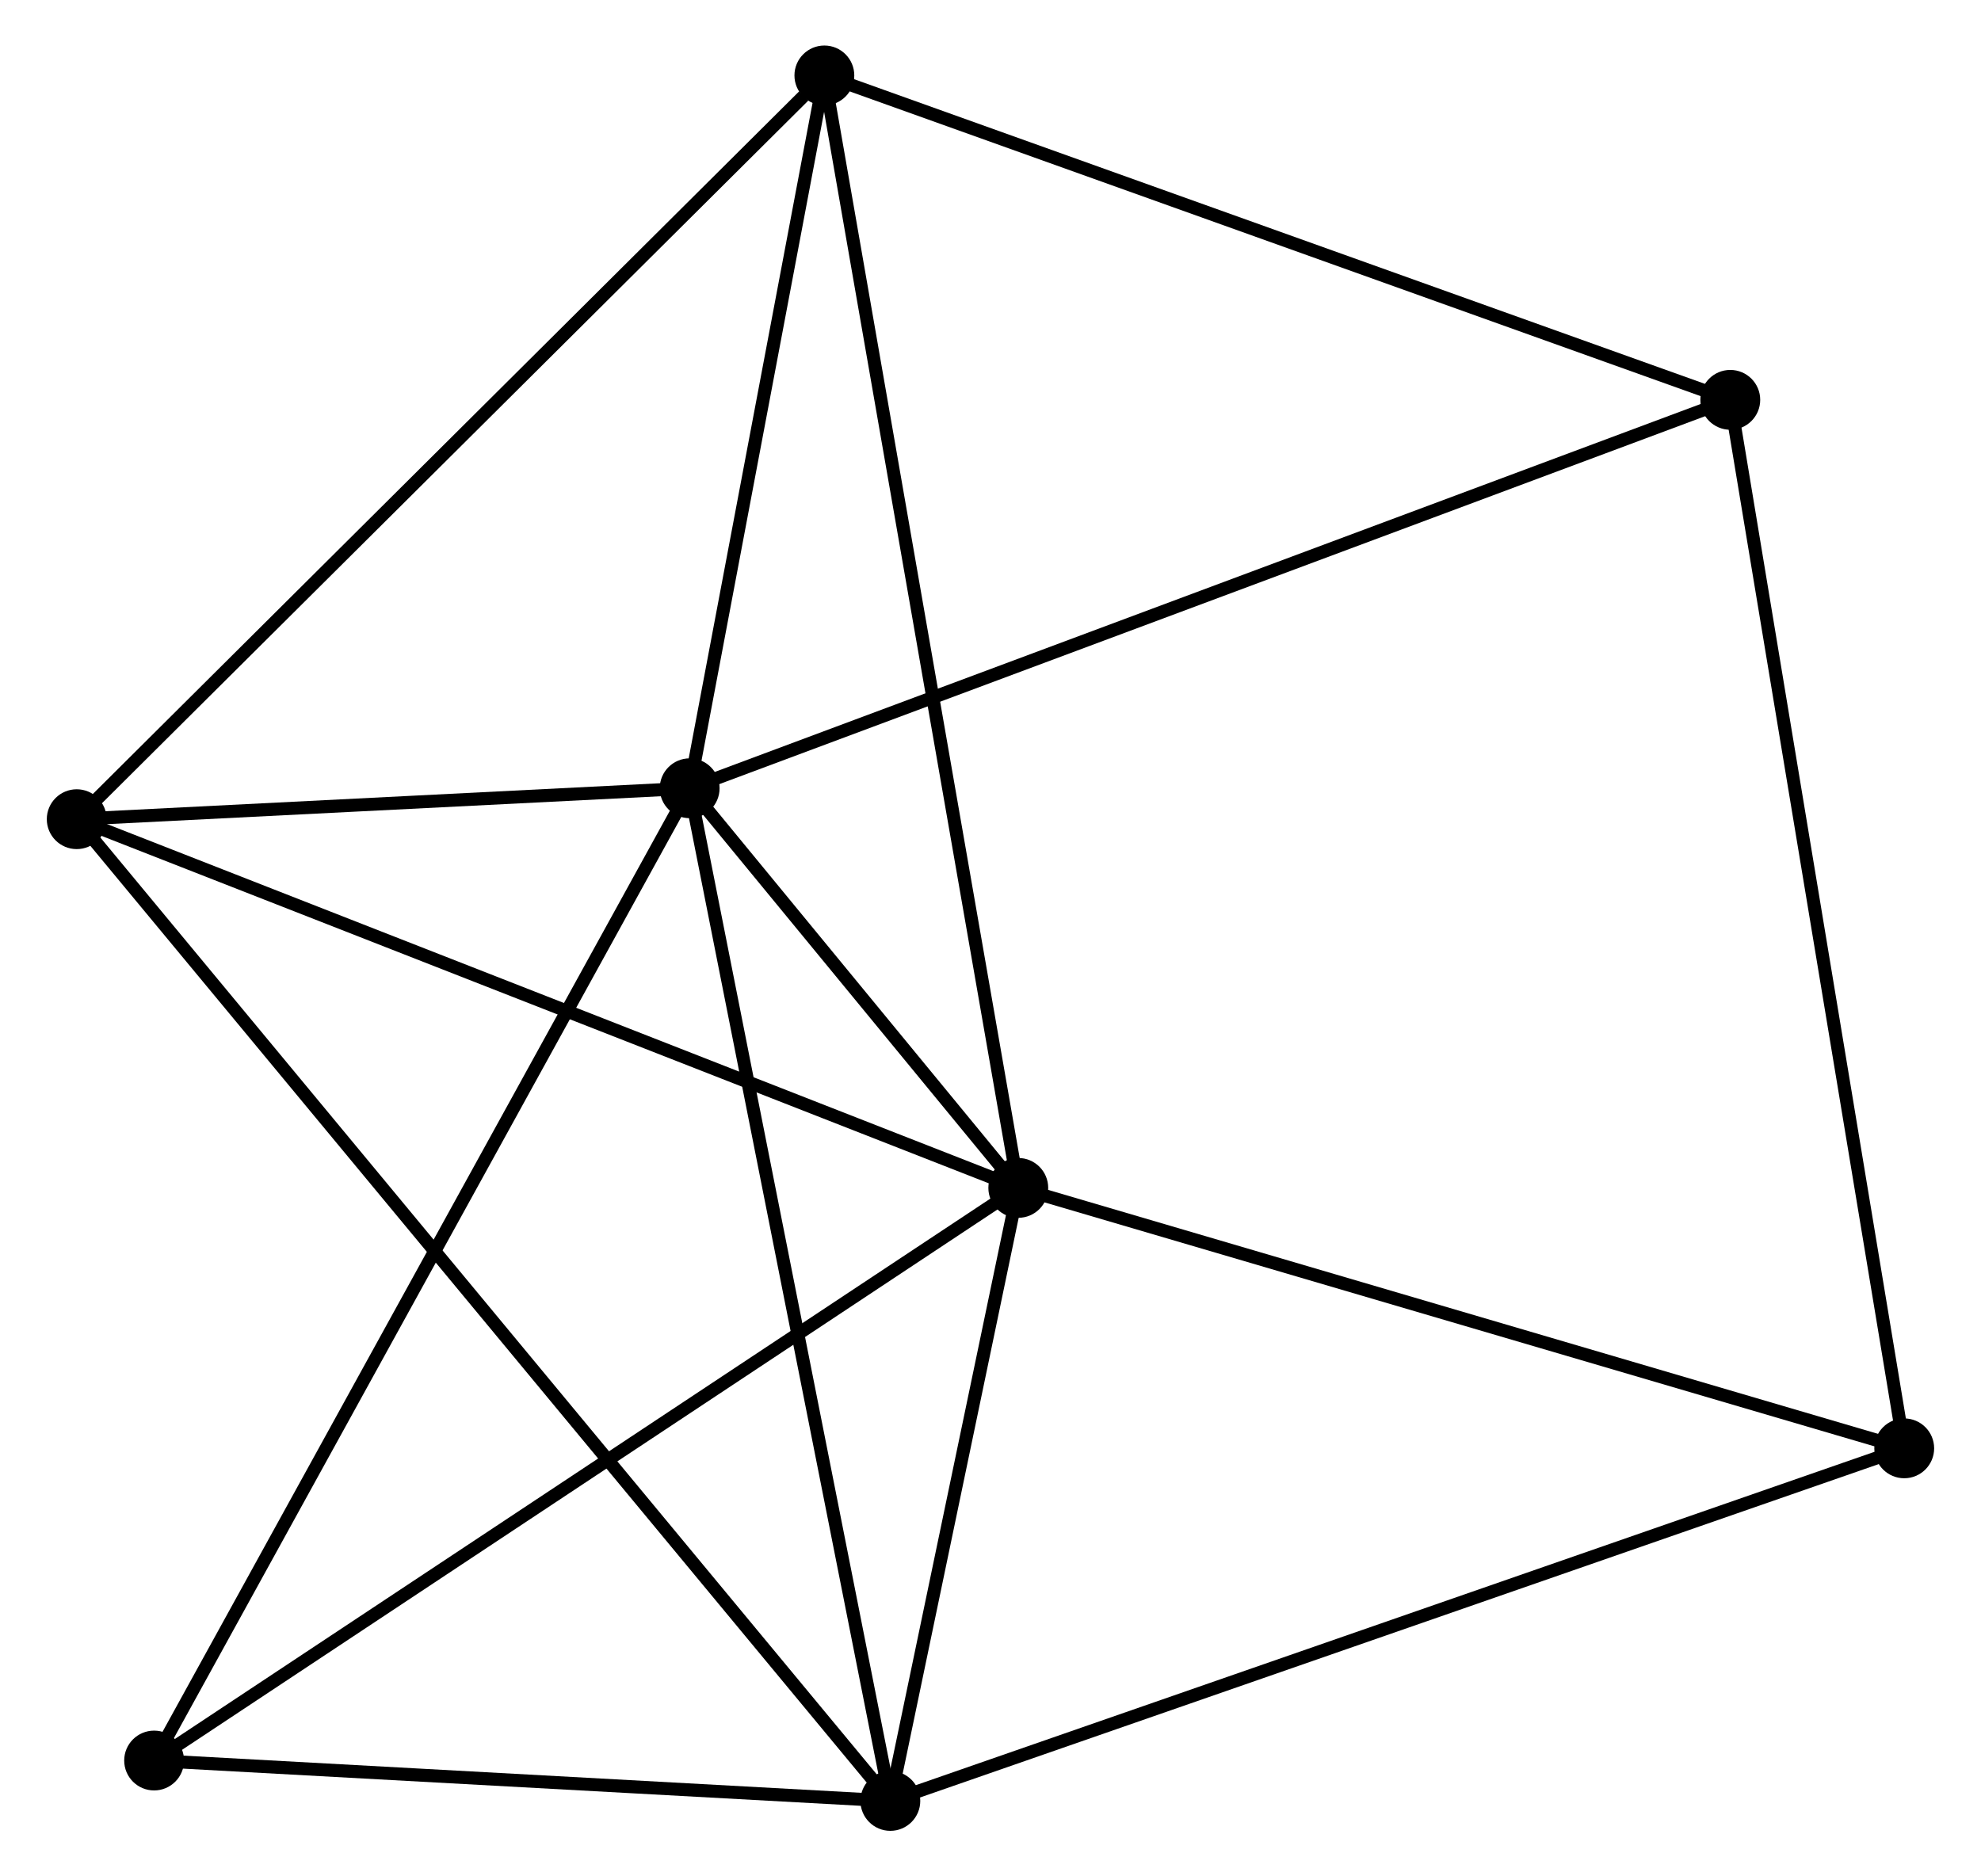 <?xml version="1.0" encoding="UTF-8" standalone="no"?>
<!DOCTYPE svg PUBLIC "-//W3C//DTD SVG 1.1//EN"
 "http://www.w3.org/Graphics/SVG/1.1/DTD/svg11.dtd">
<!-- Generated by graphviz version 2.36.0 (20140111.2315)
 -->
<!-- Title: %3 Pages: 1 -->
<svg width="152pt" height="144pt"
 viewBox="0.00 0.00 152.09 144.27" xmlns="http://www.w3.org/2000/svg" xmlns:xlink="http://www.w3.org/1999/xlink">
<g id="graph0" class="graph" transform="scale(1 1) rotate(0) translate(4 140.272)">
<title>%3</title>
<!-- 0 -->
<g id="node1" class="node"><title>0</title>
<ellipse fill="black" stroke="black" cx="48.919" cy="-79.663" rx="1.8" ry="1.8"/>
</g>
<!-- 1 -->
<g id="node2" class="node"><title>1</title>
<ellipse fill="black" stroke="black" cx="74.181" cy="-48.935" rx="1.8" ry="1.8"/>
</g>
<!-- 0&#45;&#45;1 -->
<g id="edge1" class="edge"><title>0&#45;&#45;1</title>
<path fill="none" stroke="black" d="M50.278,-78.011C54.705,-72.626 68.678,-55.629 72.937,-50.449"/>
</g>
<!-- 2 -->
<g id="node3" class="node"><title>2</title>
<ellipse fill="black" stroke="black" cx="64.346" cy="-1.8" rx="1.8" ry="1.8"/>
</g>
<!-- 0&#45;&#45;2 -->
<g id="edge2" class="edge"><title>0&#45;&#45;2</title>
<path fill="none" stroke="black" d="M49.301,-77.739C51.435,-66.966 61.879,-14.254 63.978,-3.657"/>
</g>
<!-- 3 -->
<g id="node4" class="node"><title>3</title>
<ellipse fill="black" stroke="black" cx="1.8" cy="-77.285" rx="1.8" ry="1.8"/>
</g>
<!-- 0&#45;&#45;3 -->
<g id="edge3" class="edge"><title>0&#45;&#45;3</title>
<path fill="none" stroke="black" d="M46.895,-79.561C39.144,-79.17 11.411,-77.771 3.765,-77.385"/>
</g>
<!-- 4 -->
<g id="node5" class="node"><title>4</title>
<ellipse fill="black" stroke="black" cx="59.274" cy="-134.472" rx="1.8" ry="1.8"/>
</g>
<!-- 0&#45;&#45;4 -->
<g id="edge4" class="edge"><title>0&#45;&#45;4</title>
<path fill="none" stroke="black" d="M49.264,-81.487C50.836,-89.808 57.321,-124.134 58.917,-132.585"/>
</g>
<!-- 5 -->
<g id="node6" class="node"><title>5</title>
<ellipse fill="black" stroke="black" cx="128.915" cy="-109.528" rx="1.8" ry="1.8"/>
</g>
<!-- 0&#45;&#45;5 -->
<g id="edge5" class="edge"><title>0&#45;&#45;5</title>
<path fill="none" stroke="black" d="M50.897,-80.402C61.964,-84.533 116.12,-104.751 127.006,-108.815"/>
</g>
<!-- 6 -->
<g id="node7" class="node"><title>6</title>
<ellipse fill="black" stroke="black" cx="7.75" cy="-4.906" rx="1.8" ry="1.8"/>
</g>
<!-- 0&#45;&#45;6 -->
<g id="edge6" class="edge"><title>0&#45;&#45;6</title>
<path fill="none" stroke="black" d="M47.902,-77.816C42.206,-67.473 14.334,-16.863 8.732,-6.689"/>
</g>
<!-- 1&#45;&#45;2 -->
<g id="edge7" class="edge"><title>1&#45;&#45;2</title>
<path fill="none" stroke="black" d="M73.758,-46.91C72.141,-39.157 66.352,-11.415 64.756,-3.765"/>
</g>
<!-- 1&#45;&#45;3 -->
<g id="edge8" class="edge"><title>1&#45;&#45;3</title>
<path fill="none" stroke="black" d="M72.392,-49.636C62.378,-53.558 13.377,-72.751 3.527,-76.609"/>
</g>
<!-- 1&#45;&#45;4 -->
<g id="edge9" class="edge"><title>1&#45;&#45;4</title>
<path fill="none" stroke="black" d="M73.87,-50.722C71.93,-61.854 61.518,-121.592 59.583,-132.695"/>
</g>
<!-- 1&#45;&#45;6 -->
<g id="edge10" class="edge"><title>1&#45;&#45;6</title>
<path fill="none" stroke="black" d="M72.539,-47.847C63.428,-41.808 19.154,-12.465 9.578,-6.118"/>
</g>
<!-- 7 -->
<g id="node8" class="node"><title>7</title>
<ellipse fill="black" stroke="black" cx="142.286" cy="-28.91" rx="1.8" ry="1.8"/>
</g>
<!-- 1&#45;&#45;7 -->
<g id="edge11" class="edge"><title>1&#45;&#45;7</title>
<path fill="none" stroke="black" d="M76.146,-48.358C86.091,-45.433 130.785,-32.292 140.443,-29.452"/>
</g>
<!-- 2&#45;&#45;3 -->
<g id="edge12" class="edge"><title>2&#45;&#45;3</title>
<path fill="none" stroke="black" d="M63.039,-3.377C54.9,-13.2 11.218,-65.919 3.099,-75.718"/>
</g>
<!-- 2&#45;&#45;6 -->
<g id="edge13" class="edge"><title>2&#45;&#45;6</title>
<path fill="none" stroke="black" d="M62.463,-1.903C53.87,-2.375 18.425,-4.32 9.698,-4.799"/>
</g>
<!-- 2&#45;&#45;7 -->
<g id="edge14" class="edge"><title>2&#45;&#45;7</title>
<path fill="none" stroke="black" d="M66.272,-2.47C77.056,-6.221 129.821,-24.574 140.427,-28.263"/>
</g>
<!-- 3&#45;&#45;4 -->
<g id="edge15" class="edge"><title>3&#45;&#45;4</title>
<path fill="none" stroke="black" d="M3.221,-78.699C11.103,-86.542 49.407,-124.654 57.692,-132.897"/>
</g>
<!-- 4&#45;&#45;5 -->
<g id="edge16" class="edge"><title>4&#45;&#45;5</title>
<path fill="none" stroke="black" d="M60.995,-133.855C70.546,-130.434 116.959,-113.81 126.998,-110.214"/>
</g>
<!-- 5&#45;&#45;7 -->
<g id="edge17" class="edge"><title>5&#45;&#45;7</title>
<path fill="none" stroke="black" d="M129.245,-107.535C131.095,-96.381 140.148,-41.804 141.968,-30.833"/>
</g>
</g>
</svg>

